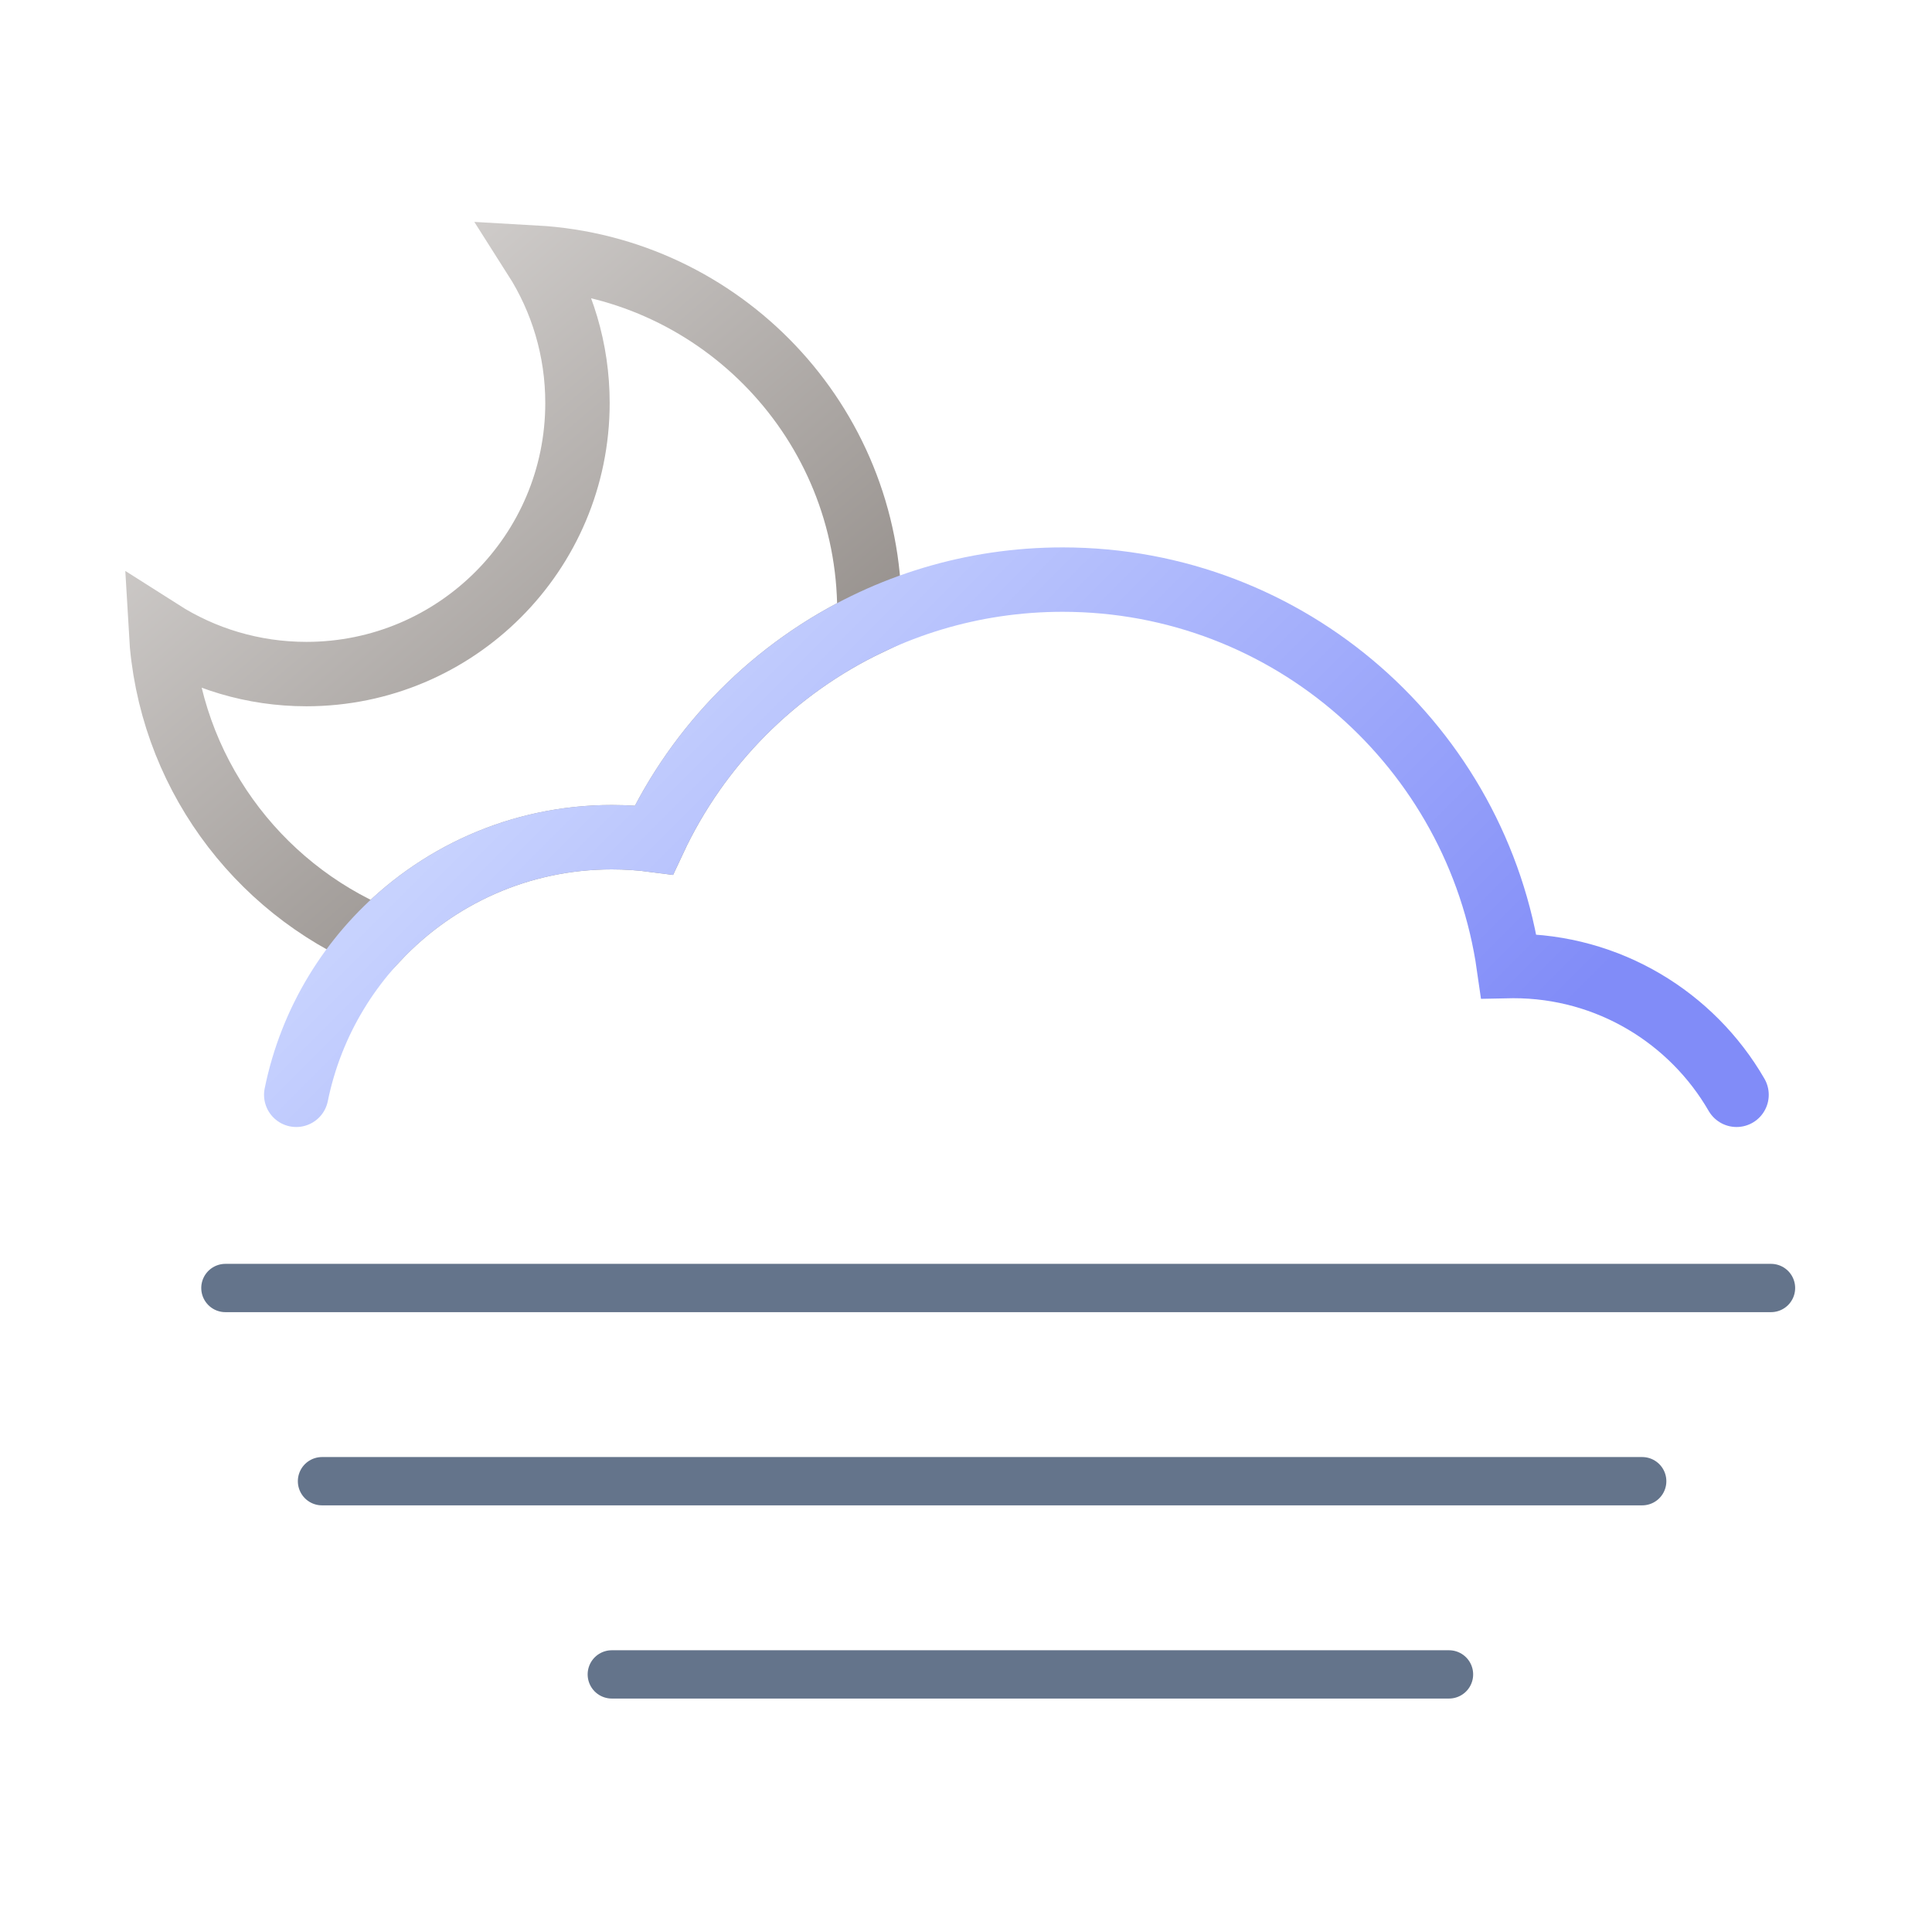 <svg width="60" height="60" viewBox="0 0 60 60" fill="none" xmlns="http://www.w3.org/2000/svg">
  <linearGradient id="50n-moon" x1="5" y1="5" x2="28" y2="32" gradientUnits="userSpaceOnUse">
    <stop offset="0" stop-color="#e7e5e4" />
    <stop offset="1" stop-color="#78716c" />
  </linearGradient>
  <linearGradient id="50n-cloud" x1="20" y1="20" x2="40" y2="40" gradientUnits="userSpaceOnUse">
    <stop offset="0" stop-color="#c7d2fe" />
    <stop offset="1" stop-color="#818cf8" />
  </linearGradient>
  <path stroke="url(#50n-moon)" stroke-width="2" d="M17.934 12.515C17.934 17.165 14.165 20.934 9.515 20.934C7.854 20.934 6.305 20.453 5 19.622C5.243 23.916 7.946 27.552 11.722 29.142C13.546 27.207 16.132 26 19 26C19.443 26 19.88 26.029 20.307 26.085C21.684 23.136 24.057 20.747 26.994 19.35C26.998 19.231 27 19.111 27 18.991C27 13.123 22.408 8.327 16.622 8C17.453 9.305 17.934 10.854 17.934 12.515Z"/>
  <path stroke="url(#50n-cloud)" stroke-width="2" stroke-linecap="round" d="M9.2 34C10.127 29.436 14.162 26 19 26C19.443 26 19.88 26.029 20.307 26.085C22.537 21.309 27.382 18 33 18C40.053 18 45.889 23.216 46.858 30.001C46.906 30 46.953 30 47 30C49.961 30 52.547 31.609 53.93 34"/>
  <path stroke="#64748b" stroke-width="1.5" stroke-linecap="round" d="M7 40H55M10 46H51M19 52H45"/>
</svg>

